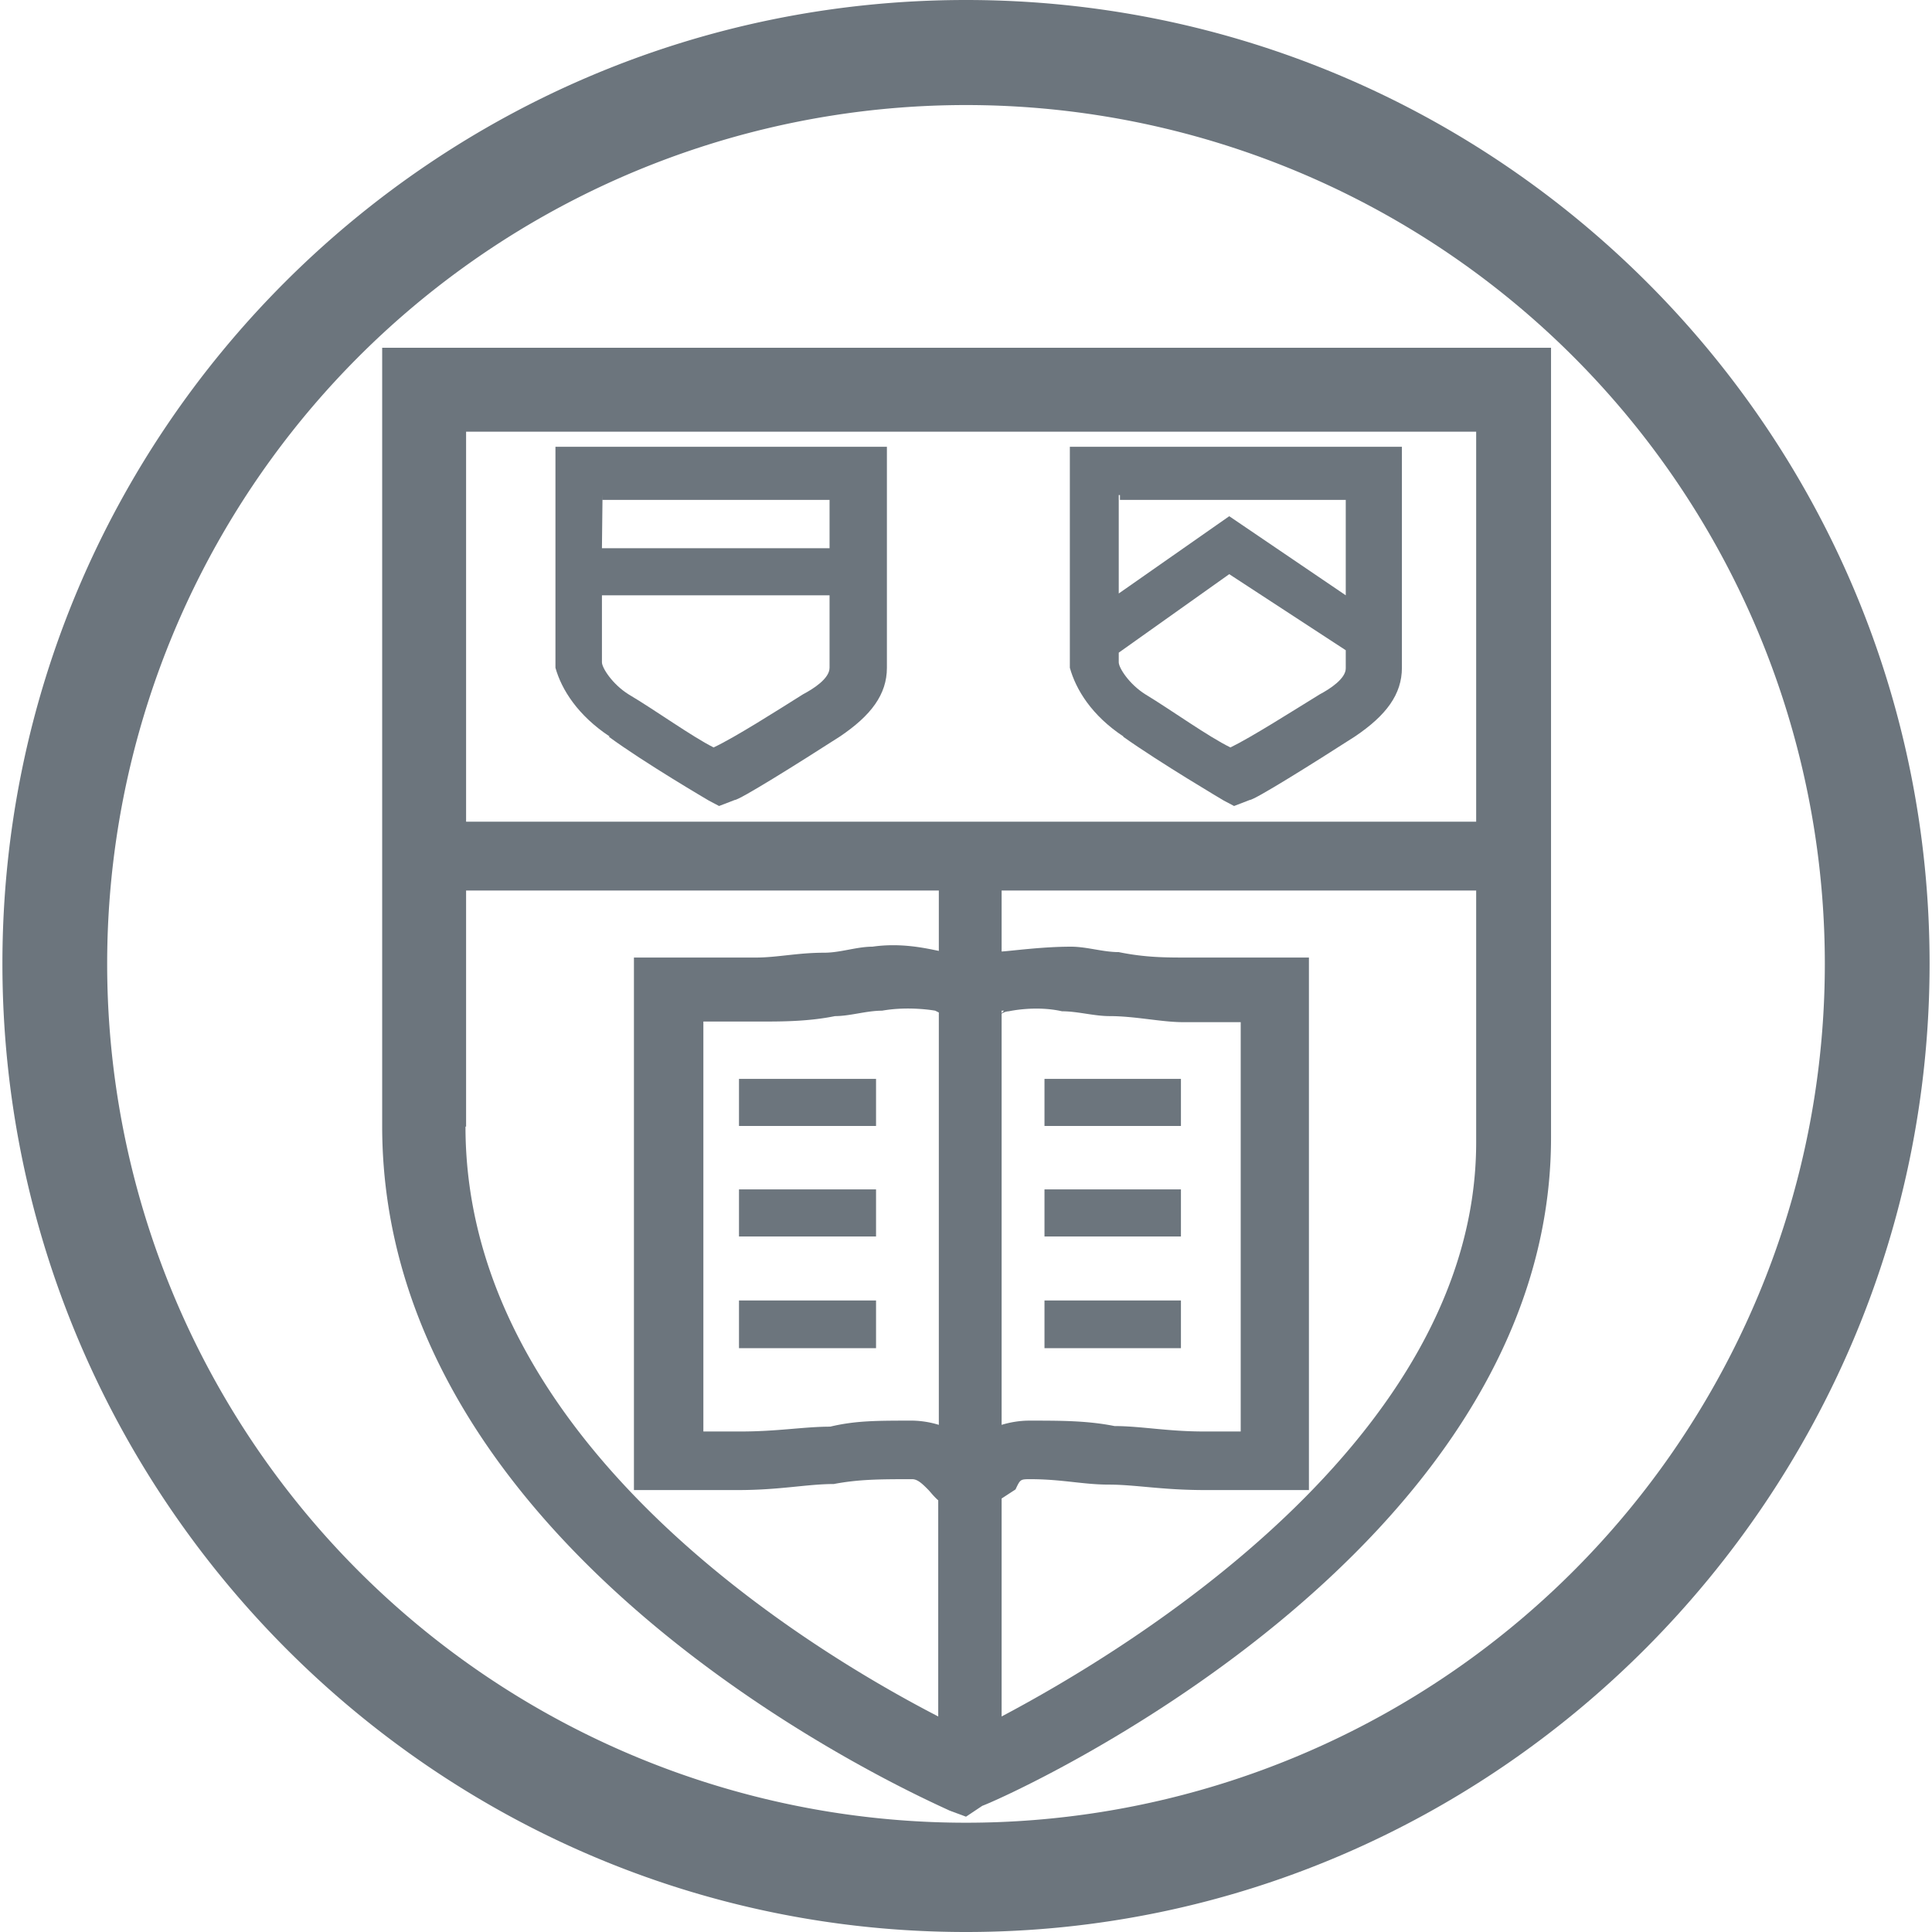 <svg xmlns="http://www.w3.org/2000/svg" viewBox="0 0 32 32">
  <path fill="#6c757d" d="M16 0C7.18 0 .04 7.16.04 15.96S7.18 32 16 32c8.8 0 15.96-7.24 15.96-16.04C31.96 7.15 24.8 0 16 0zm0 30.19a14.22 14.22 0 1 1 0-28.45 14.22 14.22 0 0 1 0 28.45z"/>
  <path fill="#6c757d" d="M6.33 18.65c0 7.25 9.05 11.17 9.4 11.34l.27.1.27-.18c.44-.16 9.42-4.18 9.42-11.07V5.76H6.33v12.9zm1.39.01v-3.91h7.83v1c-.2-.04-.62-.14-1.1-.07-.26 0-.53.1-.8.1-.44 0-.78.08-1.13.08H10.5v8.82h1.73c.69 0 1.14-.1 1.58-.1.42-.08.78-.08 1.3-.08.09 0 .17.08.26.17.04.04.09.11.17.18v3.58c-2.15-1.11-7.83-4.54-7.83-9.77zm7.83 4.94a1.59 1.59 0 0 0-.43-.07c-.6 0-.95 0-1.37.1-.43 0-.87.08-1.48.08h-.62v-6.79h.96c.33 0 .78 0 1.22-.09.25 0 .52-.09.78-.09.45-.08.88 0 .88 0l.06.03v6.83zm1.04-6.81a.23.23 0 0 1 .12-.04s.44-.1.88 0c.26 0 .53.08.79.08.42 0 .86.1 1.21.1h.96v6.78h-.61c-.6 0-1.05-.09-1.48-.09-.45-.09-.89-.09-1.41-.09-.17 0-.33.03-.46.07V16.8zm0 0v-.05h.04l-.04.04zm0 11.64v-3.61l.23-.15c.08-.17.08-.17.25-.17.52 0 .87.09 1.3.09.43 0 .88.09 1.58.09h1.73v-8.82h-2.01c-.36 0-.7 0-1.14-.09-.26 0-.53-.09-.79-.09-.48 0-.98.07-1.15.08v-1.01h7.86v4.17c0 4.92-5.76 8.4-7.86 9.51zm7.86-14.82H7.72V7.15h16.73v6.46z"/>
  <path fill="#6c757d" d="M10.08 12.2c.6.44 1.66 1.06 1.66 1.06l.17.09.26-.1c.08 0 1.04-.6 1.74-1.05.52-.35.78-.7.78-1.14V7.4H9.2v3.66c.1.36.37.79.9 1.14zm3.22-.7c-.43.27-1.12.71-1.48.88-.36-.18-.97-.62-1.41-.88-.27-.17-.44-.44-.44-.53V9.86h3.77v1.2c0 .18-.27.35-.44.44zM9.98 8.19v.09h3.76v.8H9.97l.01-.89zM18.6 12.2c.62.44 1.67 1.06 1.67 1.06l.17.09.26-.1c.08 0 1.04-.6 1.74-1.05.52-.35.78-.7.78-1.14V7.4h-5.5v3.66c.1.36.36.79.89 1.14zm3.26-.7c-.44.27-1.13.71-1.48.88-.37-.18-.98-.62-1.41-.88-.27-.17-.44-.44-.44-.53v-.16l1.83-1.3 1.93 1.26v.3c0 .17-.26.34-.43.43zm-3.31-3.31v.09h3.74v1.58l-1.93-1.31-1.83 1.28V8.2h.02zM12.24 17.87h2.27v.78h-2.27v-.78zM12.24 19.7h2.27v.78h-2.27v-.78zM12.24 21.54h2.27v.79h-2.27v-.79zM17.3 17.87h2.26v.78H17.3v-.78zM17.3 19.7h2.26v.78H17.3v-.78zM17.3 21.54h2.26v.79H17.3v-.79z"/>
</svg>
